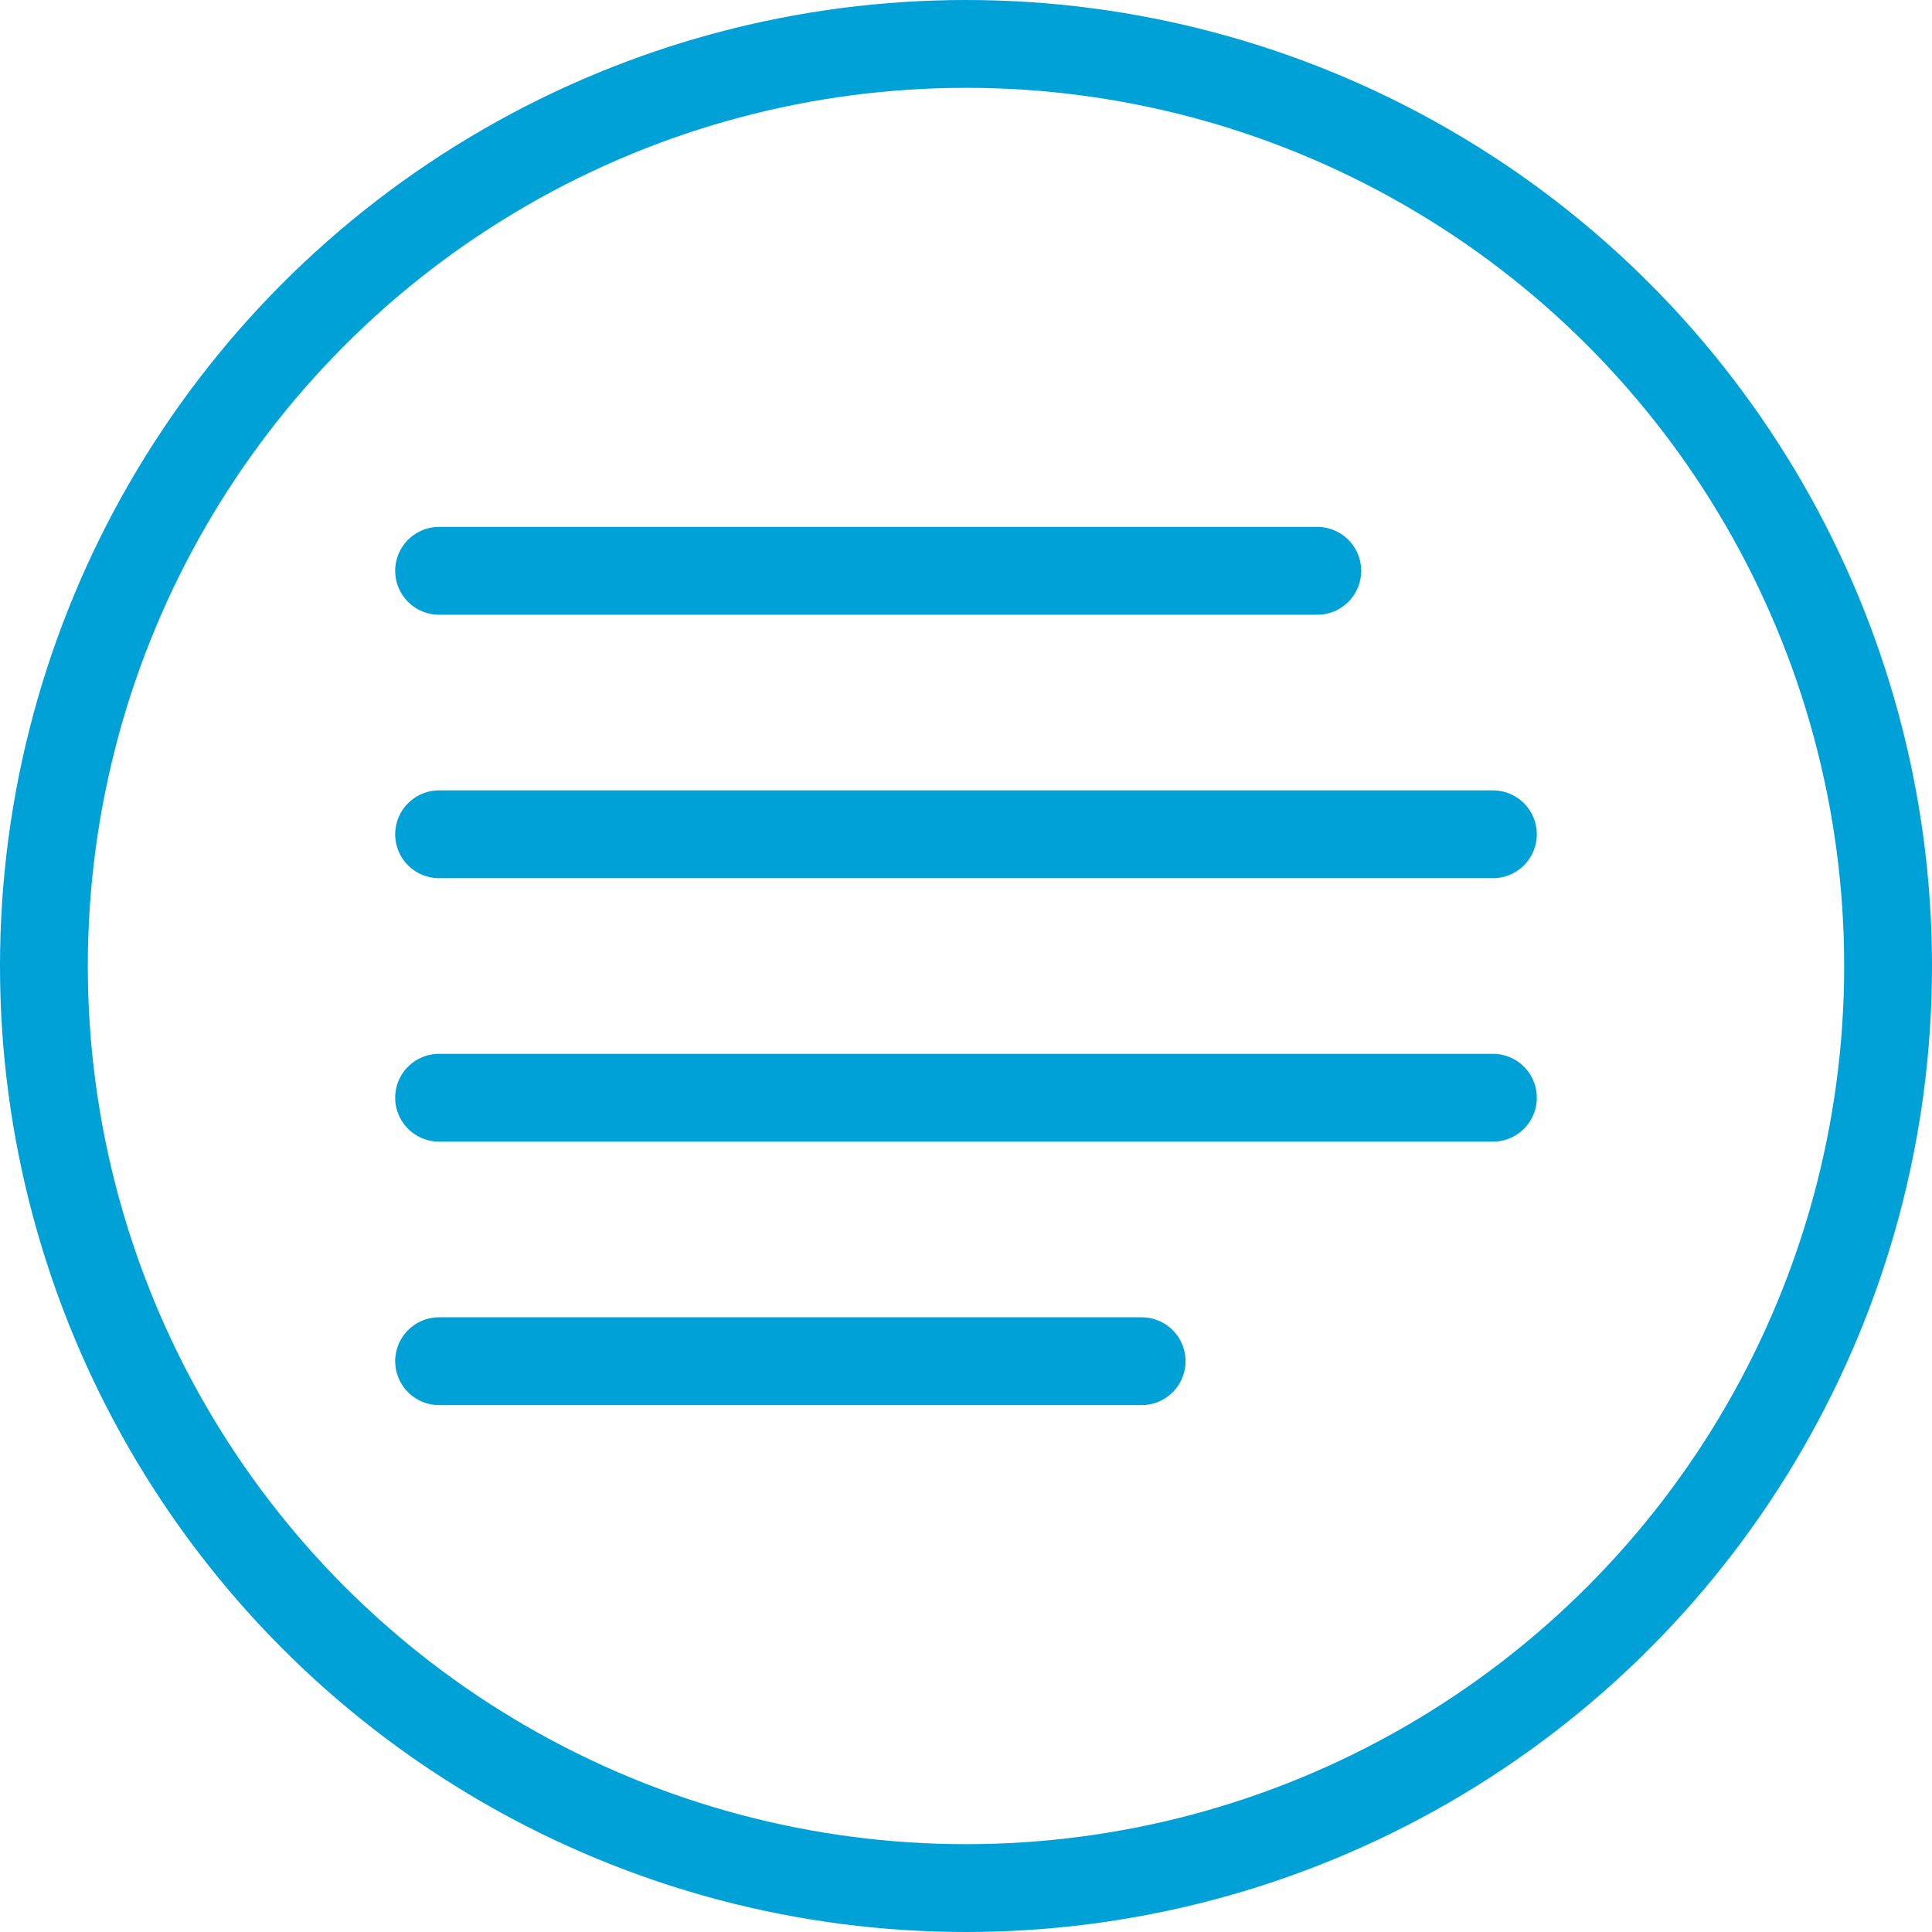 <svg xmlns="http://www.w3.org/2000/svg" viewBox="0 0 22 22"><defs><style>.a{fill:none;stroke:#00a1d6;stroke-linecap:round;stroke-linejoin:round}</style></defs><circle class="a" cx="11" cy="11" r="10.5"/><path class="a" d="M5 9.5h12m-12-3h10m-10 6h12m-12 3h8"/></svg>